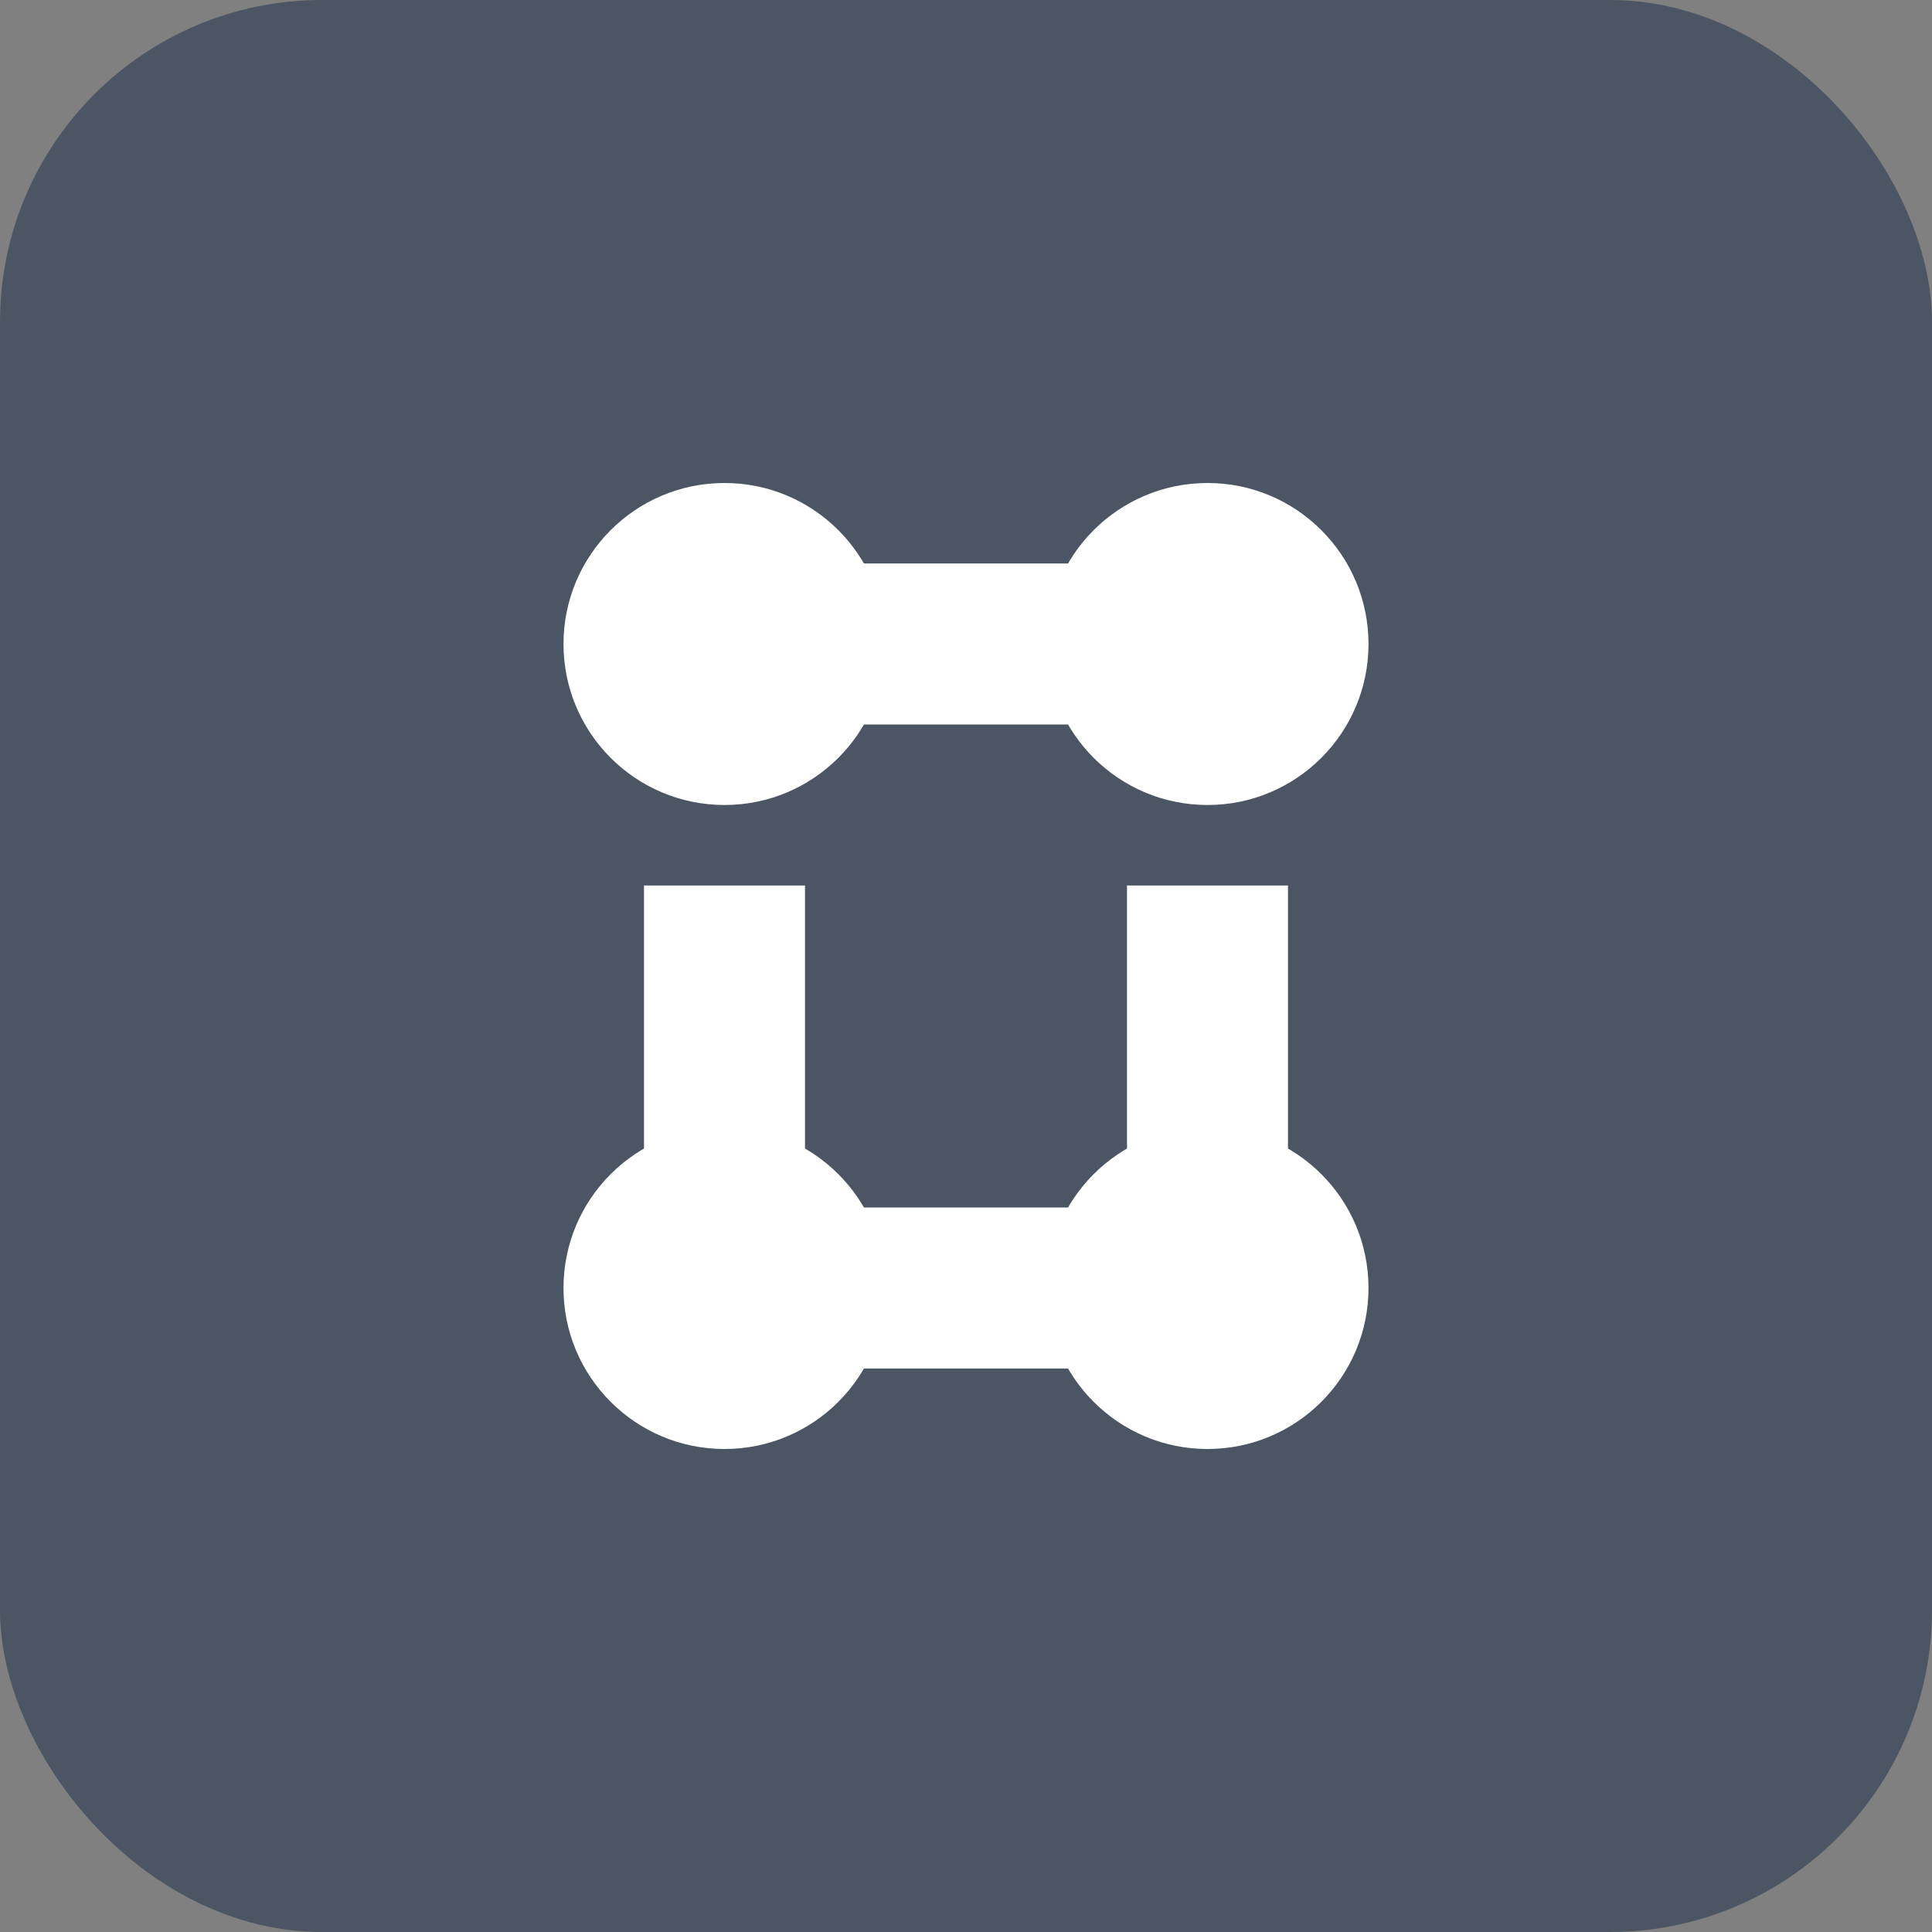 <svg xmlns="http://www.w3.org/2000/svg" width="48" height="48" viewBox="0 0 48 48">
  <rect x="0" y="0" width="48" height="48" fill="#808080" stroke="none"/>
  <rect width="48" height="48" rx="8" fill="#4B5563" />
  <g fill="#FFFFFF">
    <circle cx="18" cy="16" r="4" />
    <circle cx="30" cy="16" r="4" />
    <circle cx="18" cy="32" r="4" />
    <circle cx="30" cy="32" r="4" />
    <rect x="16" y="22" width="4" height="8" />
    <rect x="28" y="22" width="4" height="8" />
    <rect x="20" y="14" width="8" height="4" />
    <rect x="20" y="30" width="8" height="4" />
  </g>
</svg>